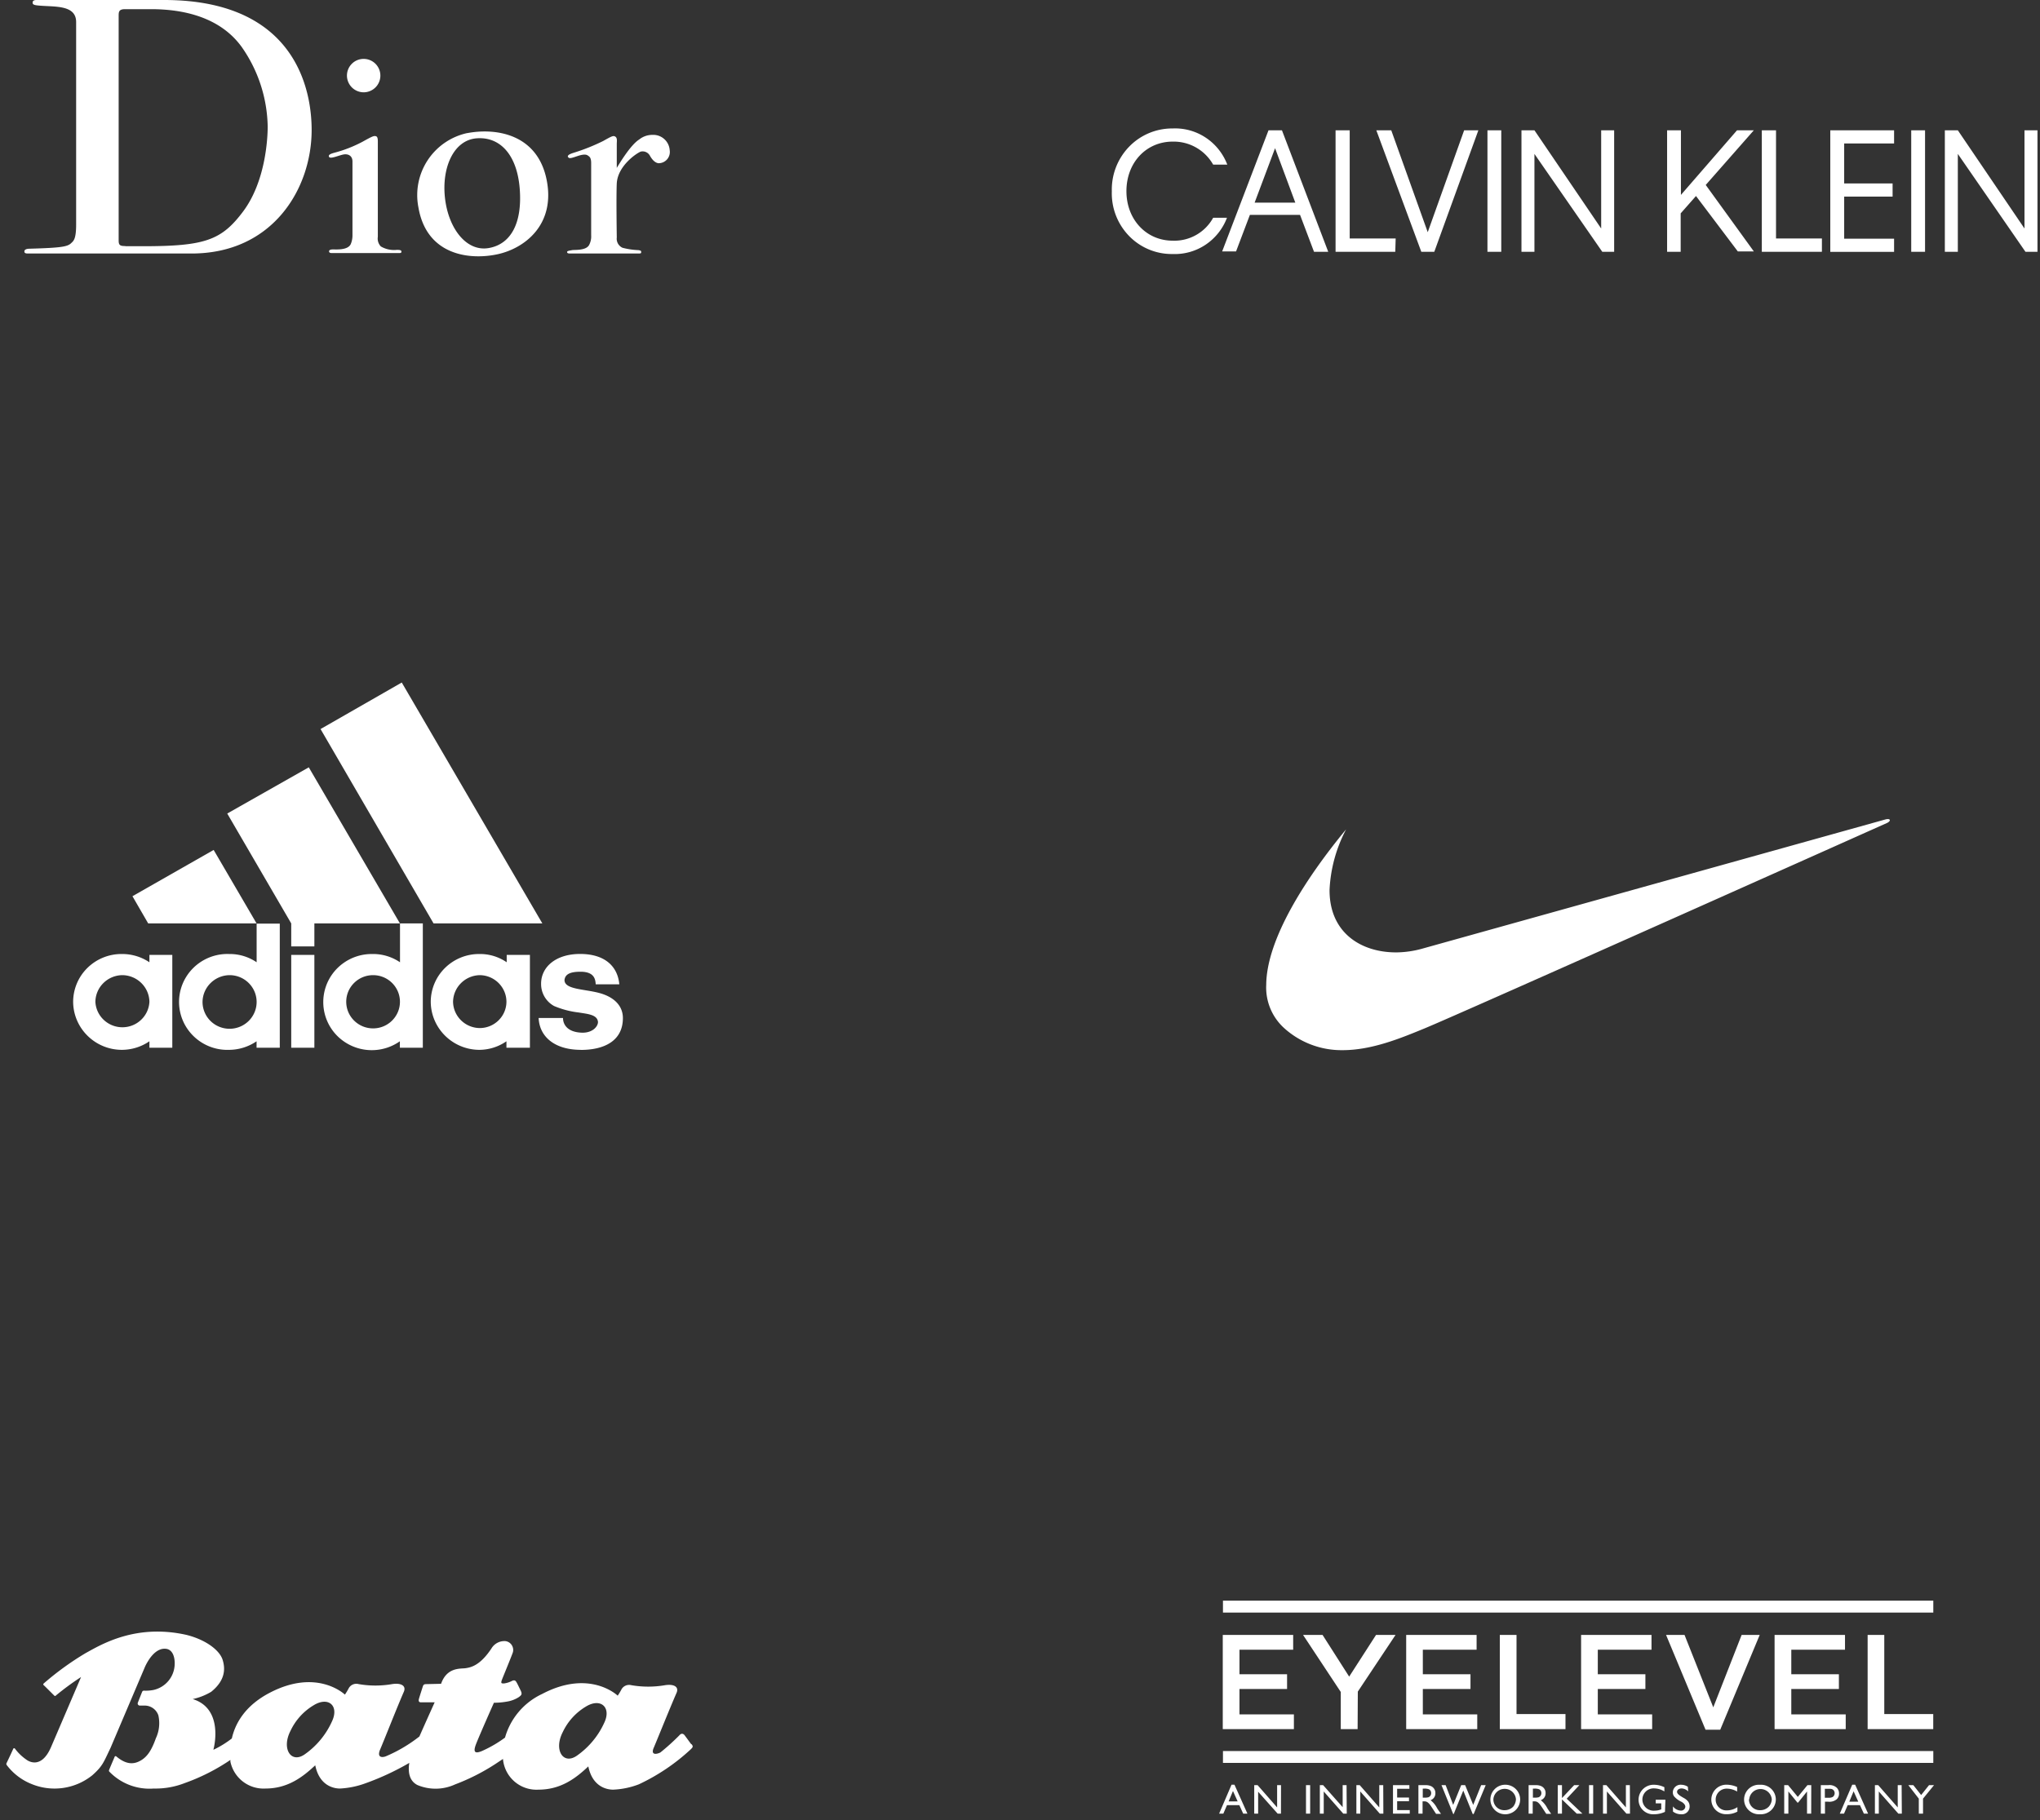 <svg width="251" height="224" xmlns="http://www.w3.org/2000/svg">
    <rect width="100%" height="100%" fill="#333333" stroke="none"/>
    <g fill="#FFF" fill-rule="evenodd">
        <g fill-rule="nonzero">
            <path d="M138.595 23.532c0 3.498 2.46 6.088 5.687 6.088a5.447 5.447 0 0 0 4.983-2.817h1.701c-1.057 2.783-3.744 4.576-6.684 4.46a7.32 7.32 0 0 1-5.378-2.238 7.528 7.528 0 0 1-2.105-5.493 7.576 7.576 0 0 1 2.123-5.472 7.369 7.369 0 0 1 5.36-2.25c2.951-.133 5.657 1.659 6.724 4.452h-1.741a5.575 5.575 0 0 0-4.983-2.833c-3.227 0-5.687 2.558-5.687 6.103zM159.958 26.447h-6.173l-1.701 4.493h-1.709l5.702-14.904h1.653l5.694 14.952h-1.749l-1.717-4.541zm-.583-1.506l-2.491-6.703-2.516 6.703h5.007zM171.674 30.988h-7.347V16.036h1.74v13.317h5.655l-.048 1.619zM176.474 30.988h-1.598l-5.534-14.952h1.837l4.488 12.54 4.48-12.54h1.75zM184.715 30.988h-1.7V16.036h1.7zM188.796 18.942v12.046H187.2V16.036h1.597l8.21 12.086V16.036h1.597v14.952h-1.461zM208.674 24.123l-1.885 2.137v4.728h-1.67V16.036h1.702v7.95l6.9-7.95h2.068l-5.917 6.727 5.917 8.177h-1.972zM224.127 30.988h-7.355V16.036h1.748v13.317h5.647v1.619zM225.197 16.036h7.85v1.62h-6.141v4.921h5.958v1.62h-5.958v5.18h6.141v1.62h-7.85zM236.857 30.988h-1.701V16.036h1.7zM240.89 18.942v12.046h-1.598V16.036h1.598l8.201 12.086V16.036h1.598v14.952h-1.478z"/>
        </g>
        <g fill-rule="nonzero">
            <path d="M69.864 19.312c0-.144 0-.288.728-.512a24.528 24.528 0 0 0 3.608-1.44c1.096-.616 1.264-.704 1.52-.536.256.168.168.592.168.88v2.96c.392-.648 1.72-2.848 2.76-3.496a2.56 2.56 0 0 1 1.64-.568c1.1-.05 2.04.789 2.112 1.888a1.384 1.384 0 0 1-1.384 1.6c-.448-.056-.8-.48-1.04-.904a1.016 1.016 0 0 0-1.128-.528c-.424.136-2.816 1.688-2.96 3.888-.08 1.6 0 6.68 0 6.68-.069.535.22 1.051.712 1.272a9.064 9.064 0 0 0 1.944.288c.368.056.344.136.344.248 0 .112 0 .168-.312.168h-8.432c-.28 0-.368-.056-.368-.192s.336-.168.624-.224c.288-.056 1.688.08 2.08-.624.196-.371.285-.79.256-1.208v-8.88c0-.704-.224-.8-.416-.936-.192-.136-.536-.168-1.216.056-.68.224-1.096.4-1.208.12M40.488 19.312c-.112-.232.088-.368.736-.536a16.128 16.128 0 0 0 3.376-1.328c1.216-.68 1.408-.76 1.664-.68.256.08.224.536.224.904v11.472a1.4 1.4 0 0 0 .368 1.184 3.2 3.2 0 0 0 1.976.424c.416 0 .56.056.56.224s-.144.168-.312.168H40.8c-.256 0-.312-.112-.312-.224s.112-.224.512-.224 1.832.112 2.168-.68c.14-.348.208-.72.2-1.096v-9.048c0-.704-.536-.984-1.16-.848-.624.136-1.552.568-1.72.288M44.744 11.36a2.056 2.056 0 1 0-2.056-2.056 2.064 2.064 0 0 0 2.056 2.056M54.752 24.384c.424 3.72 2.624 6.624 5.384 6.144 2.76-.48 4.144-3.128 3.808-7.328-.336-4.2-2.456-6.4-5.304-6.176-2.848.224-4.312 3.64-3.888 7.36m2.736-8c3.552-.672 8.592.112 9.752 5.664 1.16 5.552-2.64 8.504-6.008 9.24-3.368.736-8.736.2-9.752-5.776a7.816 7.816 0 0 1 6.008-9.136M15.456 30.304h2.064c7.664 0 9.72-.704 12.4-4.288 2.68-3.584 3.016-8.712 3.016-10.456a17.552 17.552 0 0 0-3.2-9.784c-2.672-3.688-7.2-4.648-11.136-4.648h-3.2c-.8 0-.8.336-.8.872v27.6c0 .592.192.68.8.68M3 30.952c0-.288.368-.344.704-.344 3.888-.112 4.624-.248 5.072-.704.256-.248.592-.448.592-2.256V2.76C9.4.536 6.664.872 4.744.68 4.072.624 4.016.504 4.016.312S4.152 0 4.496 0h15.696c17.28 0 18.152 12.624 18.152 16 0 7.24-4.8 15.2-14.768 15.2H3.504c-.248 0-.504 0-.504-.248"/>
        </g>
        <path d="M74.394 211.922a10.005 10.005 0 0 1-3.376 4.127c-1.704 1.228-2.917-.654-1.784-2.86a7.257 7.257 0 0 1 2.845-3.15c1.785-1.106 3.127.041 2.315 1.883m-33.5-.17a9.949 9.949 0 0 1-3.367 4.135c-1.704 1.228-2.926-.654-1.785-2.867a7.257 7.257 0 0 1 2.837-3.142c1.785-1.106 3.127 0 2.315 1.874m44.15 2.908c-.217-.291-.539-.735-.804-1.09-.16-.21-.402-.292-.651 0a27.14 27.14 0 0 1-2.323 2.1c-.25.153-1.326.516-.804-.63.434-1.018 1.97-4.847 2.781-6.697.306-.702-.257-1.114-1.398-.945-1.383.24-2.797.24-4.18 0a1.075 1.075 0 0 0-1.181.485c-.143.28-.305.55-.483.808 0 0-3.415-3.312-9.299-.21a8.47 8.47 0 0 0-4.565 5.37 14.932 14.932 0 0 1-2.87 1.665c-.73.29-1.133.25-.683-.897.45-1.147 2.187-5.056 2.187-5.056a9.367 9.367 0 0 0 1.792-.178c.442-.09.864-.26 1.246-.5.361-.259.482-.372.233-.873-.25-.5-.33-.686-.466-.929-.137-.242-.257-.363-.595-.201a2.98 2.98 0 0 1-.973.306c-.313 0-.434 0-.217-.54.097-.26 1.07-2.61 1.31-3.28a1.103 1.103 0 0 0-.132-.898 1.093 1.093 0 0 0-.76-.491 1.854 1.854 0 0 0-1.744.904c-1.414 2.133-2.556 2.327-3.166 2.424-.611.096-2.3-.162-3.03 1.922l-1.801.04c-.313 0-.378.073-.466.356-.089.282-.346 1.074-.45 1.43-.105.355.048.452.209.452h1.72s-1.029 2.277-1.881 4.208a18.097 18.097 0 0 1-4.091 2.423c-.362.161-1.214.282-.723-.856.49-1.14 2.081-5.194 2.901-7.068.306-.702-.265-1.114-1.406-.953a11.998 11.998 0 0 1-4.18 0 1.067 1.067 0 0 0-1.181.493 7.6 7.6 0 0 1-.483.808s-3.407-3.312-9.299-.202c-3.07 1.615-4.22 3.844-4.613 5.597-.7.544-1.458 1.01-2.259 1.39v-.057c.129-.453 1.182-5.032-2.556-6.18a7.51 7.51 0 0 0 2.275-.896c1.824-1.47 1.704-2.94 1.422-3.885-.353-1.244-2.146-2.552-4.5-3.126-6.254-1.389-10.49 1.22-12.378 2.254a35.643 35.643 0 0 0-5.16 3.74.138.138 0 0 0 0 .201c-.048-.08 1.23 1.212 1.302 1.277.072.064.113.088.201 0a33.17 33.17 0 0 1 3.102-2.278l-3.713 8.666c-1.302 2.949-3.046 1.479-3.046 1.479a5.896 5.896 0 0 1-1.358-1.309.129.129 0 0 0-.233 0c0 .049-.748 1.615-.804 1.729a.235.235 0 0 0 0 .258 7.133 7.133 0 0 0 3.022 2.326 7.421 7.421 0 0 0 7.515-1.058c1.27-1.13 1.374-1.559 2.234-3.352l4.26-10.023c.57-1.228 1.543-2.423 2.717-2.165 1.045.283.924 1.898.924 1.898a3.323 3.323 0 0 1-2.644 3.15 5.12 5.12 0 0 1-1.126.08.225.225 0 0 0-.24.162c-.057.13-.467 1.172-.523 1.317a.26.26 0 0 0 .225.355h.587a1.777 1.777 0 0 1 1.712 1.196c.217.95.11 1.946-.306 2.827-.554 1.575-1.109 2.277-1.792 2.697-.908.558-1.857.558-3.062-.452-.105-.105-.201 0-.201 0s-.627 1.47-.667 1.575c-.04.105-.089.202 0 .29a6.861 6.861 0 0 0 5.465 2.077 9.85 9.85 0 0 0 3.802-.67 24.676 24.676 0 0 0 5.626-2.852v.21a4.167 4.167 0 0 0 4.308 3.312c2.757 0 4.597-1.422 6.132-2.86.523 2.577 2.347 2.86 3.039 2.86a10.652 10.652 0 0 0 3.166-.655 32.437 32.437 0 0 0 5.37-2.503c-.153.912-.113 2.172 1.004 2.73a5.745 5.745 0 0 0 4.63-.081 25.75 25.75 0 0 0 4.918-2.488l.973-.646c.01.157.032.314.064.468a4.135 4.135 0 0 0 4.3 3.312c2.765 0 4.606-1.414 6.133-2.86.53 2.577 2.355 2.86 3.046 2.86a9.924 9.924 0 0 0 3.167-.654 24.78 24.78 0 0 0 6.43-4.346c.225-.234.28-.315.064-.597"/>
        <g fill-rule="nonzero">
            <path d="M159.112 203.035h-6.608v3.018h5.856v1.818h-5.856v3.121h6.696v1.819h-8.752v-11.594h8.664zM167.04 212.81h-2.072v-4.573l-4.64-7.02h2.4l3.272 5.13 3.304-5.13h2.4l-4.64 6.972zM181.68 203.035h-6.616v3.018h5.864v1.818h-5.864v3.121h6.696v1.819h-8.744v-11.594h8.664zM184.536 201.217h2.056v9.736h6.024v1.858h-8.08zM203.2 203.035h-6.608v3.018h5.856v1.818h-5.856v3.121h6.688v1.819h-8.744v-11.594h8.664zM214.288 201.217h2.224l-4.856 11.665h-1.808l-4.856-11.665h2.272l3.536 8.91zM227.008 203.035H220.4v3.018h5.856v1.818H220.4v3.121h6.696v1.819h-8.752v-11.594h8.664zM229.792 201.217h2.048v9.736h6.024v1.858h-8.072zM150.472 197h87.4v1.461h-87.4zM150.472 215.503h87.4v1.461h-87.4zM153.48 223.206h-.52l-.472-1.04h-1.52l-.448 1.04H150l1.528-3.558h.36l1.592 3.558zm-1.2-1.501l-.576-1.279-.536 1.279h1.112zM157.608 223.206h-.408l-2.4-2.692v2.692h-.48v-3.502h.416l2.4 2.74v-2.74h.48zM161.2 223.206h-.512v-3.502h.512zM165.704 223.206h-.432l-2.4-2.724v2.724h-.48v-3.502h.408l2.4 2.708v-2.708h.48zM170.208 223.206h-.44l-2.4-2.724v2.724h-.48v-3.502h.416l2.4 2.74v-2.74h.488zM173.408 220.149h-1.504v1.08h1.456v.452h-1.456v1.096h1.552v.429h-2.064v-3.502h2.016zM175.44 219.704a1.53 1.53 0 0 1 .608.111.913.913 0 0 1 .56.874.882.882 0 0 1-.592.865c.334.265.606.598.8.977.152.246.24.365.488.707h-.608c-.12-.175-.616-.945-.728-1.096-.352-.445-.528-.445-.8-.445h-.136v1.509h-.512v-3.502h.92zm-.384.429v1.111h.2c.164.005.328-.01.488-.047a.532.532 0 0 0 .344-.508.515.515 0 0 0-.272-.477 1.393 1.393 0 0 0-.608-.08h-.152zM181.32 223.254h-.12l-1.16-2.883-1.176 2.883h-.064l-1.44-3.55h.512l.928 2.43.984-2.43h.488l.992 2.43.976-2.43h.56zM187.04 221.459c0 .503-.207.984-.575 1.33a1.848 1.848 0 0 1-1.369.496 1.824 1.824 0 0 1-1.719-1.885 1.826 1.826 0 0 1 1.86-1.748 1.825 1.825 0 0 1 1.803 1.807zm-3.296 0c-.003.36.144.707.406.957.261.251.615.384.978.369.39.003.764-.148 1.04-.42a1.51 1.51 0 0 0 .352-.93 1.388 1.388 0 0 0-1.388-1.277c-.728 0-1.333.557-1.388 1.277v.024zM189 219.704a1.53 1.53 0 0 1 .608.111.913.913 0 0 1 .56.874.882.882 0 0 1-.592.865c.334.265.606.598.8.977.152.246.24.365.48.707h-.6c-.12-.175-.616-.945-.736-1.096-.344-.445-.52-.445-.8-.445h-.136v1.509h-.504v-3.502h.92zm-.392.429v1.111h.2c.167.006.333-.01.496-.047a.54.54 0 0 0 .344-.508.515.515 0 0 0-.272-.477 1.418 1.418 0 0 0-.608-.08h-.16zM192.768 221.371l1.928 1.835H194l-1.816-1.747v1.747h-.52v-3.502h.52v1.588l1.496-1.588h.64zM196.024 223.206h-.512v-3.502h.512zM200.552 223.206h-.44l-2.4-2.724v2.724h-.48v-3.502h.416l2.4 2.74v-2.74h.488zM204.856 222.991c-.408.19-.853.29-1.304.294-.502.04-.998-.13-1.367-.47a1.78 1.78 0 0 1-.577-1.316c-.003-.501.201-.98.564-1.329a1.856 1.856 0 0 1 1.356-.514c.436.007.865.11 1.256.302v.516a2.51 2.51 0 0 0-1.264-.373 1.386 1.386 0 0 0-1.26.692c-.256.447-.24.998.042 1.429.282.43.783.67 1.298.619.274-.003.546-.057.8-.16v-.738h-.68v-.444h1.192l-.056 1.492zM207.712 220.474c-.21-.22-.496-.35-.8-.365-.352 0-.568.19-.568.413 0 .222.208.42.888.794a1.7 1.7 0 0 1 .464.389c.126.17.194.376.192.588a.95.95 0 0 1-.31.75.965.965 0 0 1-.778.242 1.608 1.608 0 0 1-.96-.333v-.636c.224.309.577.499.96.517a.515.515 0 0 0 .56-.469c0-.294-.304-.516-.472-.611a2.72 2.72 0 0 1-.88-.636.79.79 0 0 1-.184-.524c0-.266.115-.52.315-.699a.957.957 0 0 1 .733-.238c.285.006.562.091.8.246l.04.572zM213.736 220.49a2.518 2.518 0 0 0-1.232-.357c-.37-.016-.73.12-.995.375a1.337 1.337 0 0 0-.413.975c-.005.366.144.717.411.969.268.252.63.381.997.357.451-.009.89-.146 1.264-.397v.548a2.648 2.648 0 0 1-1.288.317 1.816 1.816 0 0 1-1.357-.49 1.788 1.788 0 0 1-.563-1.32c.006-.497.214-.97.577-1.313.363-.343.85-.525 1.351-.506a3.3 3.3 0 0 1 1.248.286v.556zM218.496 221.459c0 .504-.208.986-.578 1.332-.37.346-.867.525-1.374.494a1.836 1.836 0 0 1-1.687-.87 1.807 1.807 0 0 1 0-1.888 1.836 1.836 0 0 1 1.687-.87 1.84 1.84 0 0 1 1.368.482c.37.342.58.819.584 1.32zm-3.304 0c-.003.36.144.707.406.957.261.251.615.384.978.369.39.005.765-.147 1.04-.42.229-.25.364-.57.384-.906a1.388 1.388 0 0 0-1.388-1.277c-.728 0-1.333.556-1.388 1.277h-.032zM222.848 223.206h-.512v-2.724l-1.096 1.366h-.088l-1.112-1.366v2.724h-.512v-3.502h.48l1.192 1.445 1.184-1.445h.472zM224.936 219.704a1.31 1.31 0 0 1 1.064.325c.183.19.28.445.272.707a.918.918 0 0 1-.296.715c-.299.233-.68.336-1.056.286h-.376v1.469h-.512v-3.502h.904zm-.408.445v1.103h.408c.192.02.385-.013.56-.095a.57.57 0 0 0 .08-.858c-.16-.15-.296-.15-.664-.15h-.384zM229.848 223.206h-.52l-.48-1.04h-1.512l-.448 1.04h-.52l1.528-3.558h.36l1.592 3.558zm-1.208-1.47l-.576-1.278-.528 1.279h1.104zM234 223.206h-.432l-2.4-2.724v2.724h-.48v-3.502h.408l2.4 2.74v-2.74h.48zM236.608 221.364v1.842h-.52v-1.842l-1.288-1.66h.616l.96 1.215.968-1.215h.616z"/>
        </g>
        <path d="M71.472 129.207c-3.2 0-5.088-1.586-5.2-3.918h3c0 .714.456 1.769 2.4 1.808 1.288 0 1.904-.793 1.904-1.316-.08-.904-1.224-.984-2.4-1.174a11.02 11.02 0 0 1-3-.793 3.08 3.08 0 0 1-1.6-2.752c0-2.039 1.792-3.656 4.8-3.656s4.616 1.49 4.824 3.735h-2.904c-.04-.595-.152-1.547-1.864-1.547-1.136 0-1.896.23-1.976 1.024 0 1.165 2.4 1.094 4.256 1.586 1.856.492 2.928 1.586 2.928 3.093 0 2.823-2.32 3.918-5.168 3.918v-.008zM16.296 110.3l9.992-5.695 5.28 9.041H18.232l-1.936-3.347zM38.68 128.945h-2.848v-11.42h2.848v11.42z"
              fill-rule="nonzero"/>
        <path d="M11.736 123.29c.087 1.758 1.55 3.138 3.324 3.138 1.775 0 3.237-1.38 3.324-3.138-.035-1.81-1.518-3.263-3.344-3.275-1.812.03-3.274 1.479-3.304 3.275zm3.2 5.917c-3.274-.039-5.914-2.67-5.936-5.917a5.867 5.867 0 0 1 1.755-4.165 5.97 5.97 0 0 1 4.213-1.712 6.005 6.005 0 0 1 3.416 1.016v-.905H21.2v11.421h-2.816v-.793a6.02 6.02 0 0 1-3.416 1.055h-.032z"/>
        <path fill-rule="nonzero" d="M53.344 113.646L39.44 89.726 49.432 84l17.296 29.646H53.344z"/>
        <path d="M24.92 123.29a3.299 3.299 0 0 0 2.034 3.064 3.35 3.35 0 0 0 3.633-.693 3.279 3.279 0 0 0 .742-3.593 3.328 3.328 0 0 0-3.065-2.053c-1.826.012-3.31 1.465-3.344 3.275zm3.28 5.917a5.964 5.964 0 0 1-5.336-2.884 5.857 5.857 0 0 1 0-6.025 5.964 5.964 0 0 1 5.336-2.885 5.86 5.86 0 0 1 3.376 1.016v-4.759h2.848v15.275h-2.856v-.793a6.044 6.044 0 0 1-3.368 1.055z"/>
        <path fill-rule="nonzero" d="M27.96 100.124l10.032-5.687 11.216 19.21H38.68v2.83h-2.848v-2.83l-7.872-13.523z"/>
        <path d="M55.744 123.29c.03 1.79 1.498 3.228 3.304 3.236 1.797-.013 3.25-1.454 3.264-3.236-.008-1.79-1.459-3.245-3.264-3.275-1.812.03-3.274 1.479-3.304 3.275zm3.2 5.917c-3.278-.035-5.922-2.667-5.944-5.917a5.867 5.867 0 0 1 1.755-4.165 5.97 5.97 0 0 1 4.213-1.712 5.787 5.787 0 0 1 3.376 1.016v-.905H65.2v11.421h-2.888v-.793a5.891 5.891 0 0 1-3.376 1.055h.008zM42.6 123.29c0 1.81 1.48 3.276 3.304 3.276 1.825 0 3.304-1.467 3.304-3.276 0-1.809-1.48-3.275-3.304-3.275-1.825 0-3.304 1.466-3.304 3.275zm6.608-9.644h2.816v15.3H49.2v-.794a6.01 6.01 0 0 1-7.014-.071 5.887 5.887 0 0 1-2.101-6.635c.823-2.43 3.13-4.057 5.715-4.033a5.892 5.892 0 0 1 3.416 1.016v-4.759l-.008-.024z"/>
        <g>
            <path d="M165.626 102.068c-4.99 6.04-9.782 13.524-9.83 19.118A6.742 6.742 0 0 0 158 126.53a10.512 10.512 0 0 0 7.203 2.716c3.613 0 7.203-1.5 10.012-2.651 4.728-1.946 56.988-25.322 56.988-25.322.502-.26.406-.584-.223-.422l-56.892 15.876a12.29 12.29 0 0 1-3.303.487c-4.354 0-8.23-2.433-8.198-7.711a17.723 17.723 0 0 1 2.038-7.435"/>
        </g>
    </g>
</svg>
